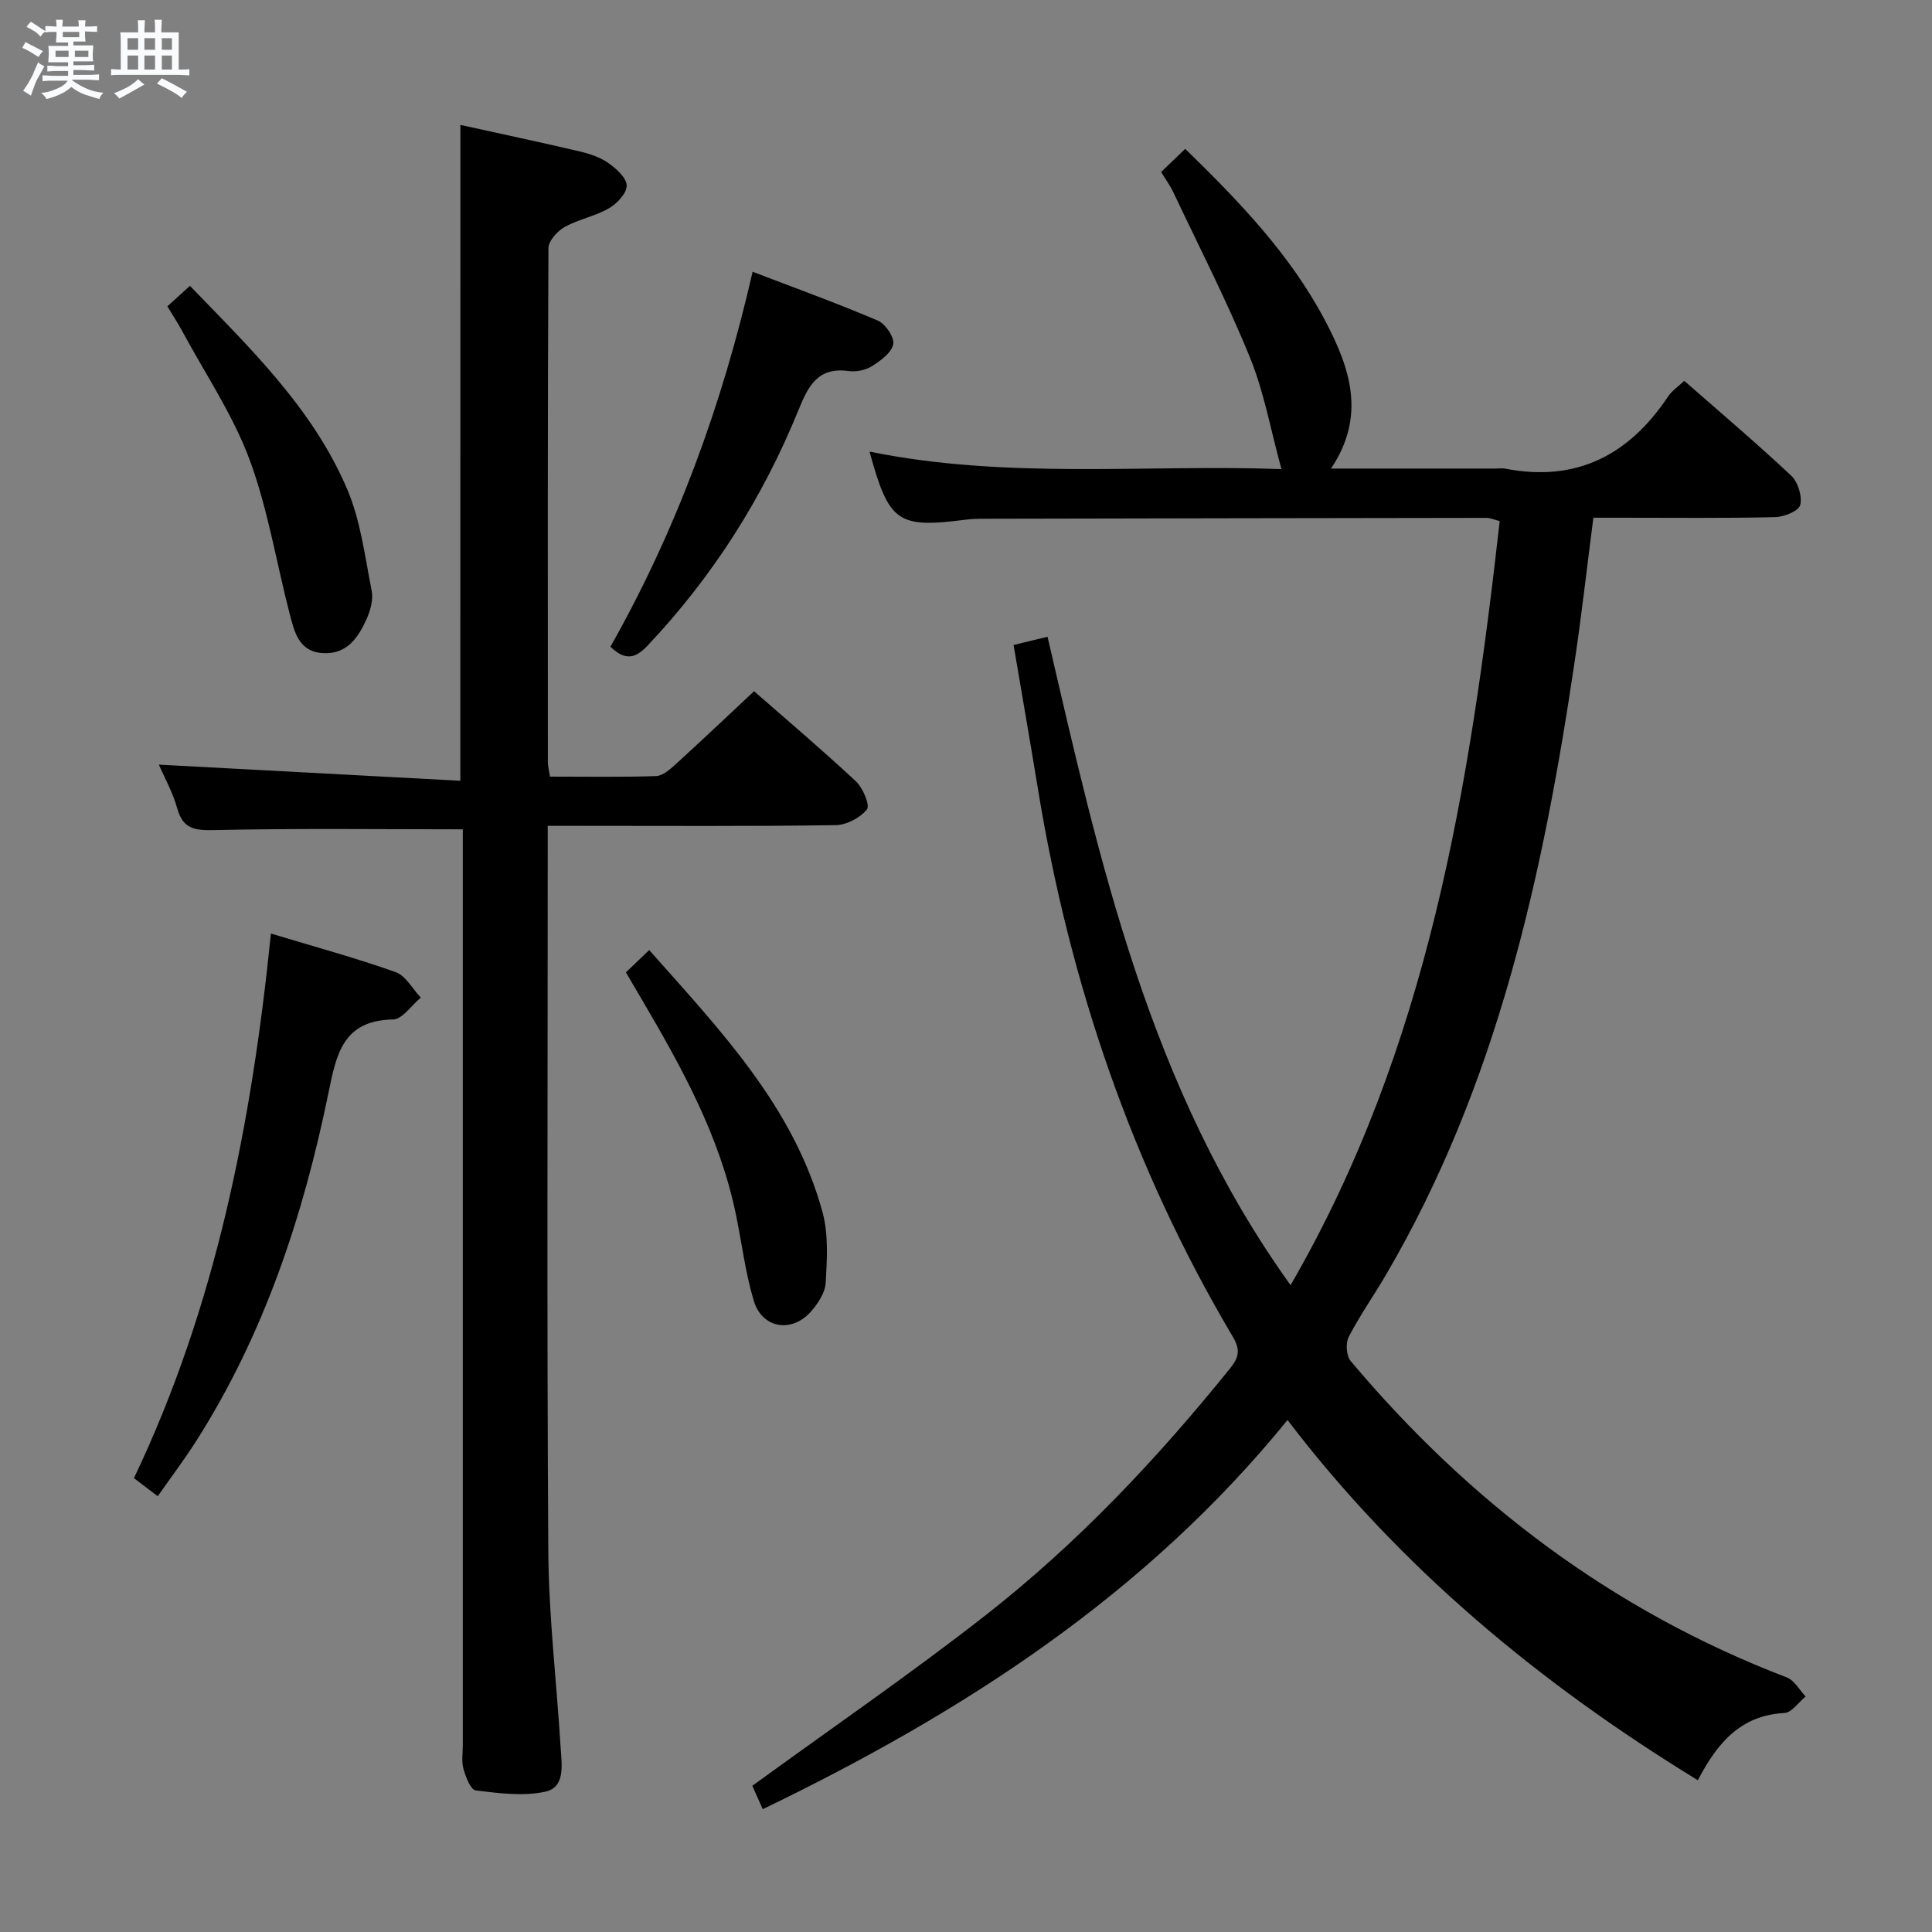 <svg enable-background="new 0 0 400 400" viewBox="0 0 400 400" xmlns="http://www.w3.org/2000/svg"><rect x="0" y="0" width="400" height="400" fill="#808080" stroke="none"/><path d="m6.8 9.5c.6.3 1.3.7 2.1 1.1-.4.4-.7.8-.9 1.2-.7-.4-1.3-.8-1.8-1.1s-1.1-.6-1.6-.8c.2-.4.5-.8.7-1.2.4.2.8.5 1.5.8zm.9 6.9c-.3.6-.5 1.1-.7 1.7s-.4 1.1-.6 1.7c-.6-.4-1.1-.7-1.6-1 .7-1 1.2-1.8 1.5-2.4.3-.5.6-1.1.8-1.7.3-.6.5-1.2.8-1.8.3.3.8.6 1.3.8-.7 1.3-1.2 2.2-1.5 2.7zm.1-11c.4.3 1 .7 1.7 1.1-.5.2-.8.6-1.1 1.1-.5-.6-1-1-1.4-1.2s-.9-.6-1.5-.8c.2-.4.5-.7.9-1.1.5.3.9.6 1.4.9zm10.5 13.1c1 .4 2 .6 3.1.7-.4.4-.7.8-.8 1.3-.9-.2-1.9-.6-3-.9-1-.4-2-.9-2.8-1.6-.5.4-1.1.9-1.9 1.3s-1.9.9-3.3 1.2c-.1-.3-.5-.8-1.1-1.3 1 0 2.1-.3 3.2-.8 1.2-.5 1.9-1 2.3-1.7h-3.2c-.4 0-1 0-2 .1v-1.2c1 0 1.7.1 2 .1h3.3v-1h-2.3c-.2 0-.9 0-2 .1v-1.2c1.2 0 1.9.1 2 .1h2.3v-.8h-4.1c0-.7.1-1.2.1-1.6 0-.5 0-1.1-.1-1.8h4.1v-.7h-2.5c0-.6.1-1.1.1-1.6v-.6h-.5c-.4 0-1 0-1.8.1v-1.3c1.2 0 1.9.1 2.1.1h.2c0-.3 0-.8-.1-1.4h1.4c0 .6-.1 1-.1 1.4h3.4c0-.4 0-.8-.1-1.3h1.5c0 .4-.1.9-.1 1.3.7 0 1.5 0 2.5-.1v1.2c-1 0-1.8-.1-2.5-.1v.6c0 .3 0 .8.1 1.5h-2.5v.8h4.1c0 .7-.1 1.3-.1 1.8s0 1 .1 1.5h-4.1v.8h1.4c.8 0 1.8 0 2.9-.1v1.2c-1 0-1.9-.1-2.8-.1h-1.5v1h3.2c.3 0 1 0 2.1-.1v1.2c-1.1 0-1.8-.1-2.1-.1h-3.4l-.1.1c1.4 1 2.4 1.5 3.4 1.9zm-4.1-6.7v-1.3h-2.7v1.3zm2.2-4.1v-1.1h-3.4v1.1zm1.9 4.1v-1.3h-2.8v1.3z" fill="#fafbfc"/><path d="m37 6.7v2.3 5.4c1 0 1.8 0 2.2-.1v1.3c-.6 0-1.5-.1-2.5-.1h-11.9c-.7 0-1.3 0-1.8.1v-1.3c.5 0 1.1.1 2 .1v-5.2c0-1 0-1.8-.1-2.5h3.7c0-1.3 0-2.1-.1-2.5h1.5c0 .4-.1 1.3-.1 2.5h2.2c0-1.2 0-2.1-.1-2.6h1.5c0 .4-.1 1.3-.1 2.6zm-12.3 13.7c-.3-.4-.7-.8-1.1-1.1 1.1-.4 2.1-.9 2.9-1.3.8-.5 1.5-1 2.1-1.6.4.4.9.8 1.3 1.1-2.5 1.4-4.2 2.4-5.2 2.9zm3.9-10.1v-2.4h-2.2v2.4zm0 4.1v-2.9h-2.2v2.9zm3.5-4.1v-2.4h-2.2v2.4zm0 4.1v-2.9h-2.2v2.9zm.4 2.9 1-1.1c.6.3 1.4.7 2.5 1.3s2 1.1 2.7 1.5c-.4.4-.8.8-1.1 1.3-.8-.8-2.5-1.7-5.1-3zm3.1-7v-2.4h-2.1v2.4zm0 4.1v-2.9h-2.1v2.9z" fill="#fafbfc"/><g fill="#000001"><path d="m209.85 133.54c2.52-.61 4.42-1.07 7.03-1.71 10.82 46.59 21.01 93.43 50.32 134.25 28.57-49.33 37.09-103.28 43.3-158.19-1.23-.32-1.98-.68-2.73-.67-34.66.04-69.32.11-103.98.18-1.33 0-2.67.04-3.99.21-13.96 1.78-15.77.55-19.77-14.11 28.51 5.81 57.09 2.61 85.28 3.62-2.2-8-3.58-15.89-6.53-23.13-4.74-11.64-10.51-22.87-15.89-34.25-.62-1.32-1.51-2.52-2.49-4.13 1.67-1.61 3.22-3.09 4.99-4.79 11.19 10.9 21.79 21.91 29 35.63 5.07 9.65 8.55 19.59 1.18 30.56h34.07c.67 0 1.35-.11 2 .02 14.72 2.86 25.62-2.8 33.72-14.94.8-1.2 2.1-2.06 3.35-3.24 7.5 6.58 14.99 12.92 22.14 19.63 1.4 1.32 2.31 4.26 1.87 6.07-.3 1.23-3.34 2.48-5.19 2.52-10.66.24-21.33.12-31.99.12-1.8 0-3.59 0-5.65 0-1.31 10.12-2.4 19.83-3.83 29.49-6.56 44.41-16.07 87.94-39.13 127.29-2.52 4.3-5.41 8.41-7.7 12.83-.67 1.29-.49 3.92.42 5 24.65 29.3 54.31 51.73 90.28 65.49 1.58.6 2.62 2.6 3.91 3.95-1.47 1.19-2.88 3.34-4.41 3.42-9.07.47-13.91 6.24-17.91 13.92-32.72-20.04-61.58-43.93-84.95-74.58-29.42 36.18-67.03 60.49-108.65 80.57-.93-2.09-1.75-3.92-2.16-4.84 16.54-12.03 32.86-23.23 48.42-35.41 18.94-14.83 35.4-32.29 50.5-51.02 1.71-2.13 2.24-3.71.59-6.49-20.84-35.14-33.77-73.14-40.36-113.37-1.61-9.84-3.32-19.63-5.06-29.9z"/><path d="m95.32 25.86c8.31 1.83 16.56 3.58 24.77 5.51 2.07.49 4.23 1.22 5.94 2.43 1.62 1.15 3.73 3.08 3.72 4.65-.01 1.61-2.03 3.73-3.71 4.69-2.85 1.64-6.27 2.26-9.14 3.86-1.51.85-3.34 2.87-3.35 4.37-.18 35.49-.14 70.98-.12 106.47 0 .8.23 1.6.43 2.95 7.41 0 14.69.13 21.96-.11 1.39-.05 2.9-1.38 4.06-2.44 5.4-4.92 10.71-9.95 16.24-15.13 6.68 5.85 14.04 12.08 21.08 18.65 1.45 1.36 2.96 4.95 2.29 5.81-1.39 1.75-4.22 3.24-6.49 3.27-17.83.26-35.66.14-53.48.14-1.82 0-3.63 0-6.12 0v5.68c0 48.15-.19 96.31.12 144.46.09 13.6 1.73 27.19 2.56 40.79.21 3.43 1.01 8.11-3.16 9.03-4.59 1.02-9.65.32-14.43-.25-1.03-.12-2.06-2.78-2.53-4.43-.44-1.55-.14-3.31-.14-4.97 0-61.32 0-122.64 0-183.95 0-1.95 0-3.9 0-5.64-17.49 0-34.43-.22-51.36.16-4.08.09-6.56-.15-7.77-4.51-.92-3.31-2.66-6.4-3.8-9.04 20.76 1.11 41.48 2.22 62.42 3.34.01-46.04.01-90.74.01-135.79z"/><path d="m56.09 193.28c9.09 2.75 17.56 5.05 25.81 7.98 2.1.75 3.5 3.47 5.22 5.29-1.92 1.58-3.81 4.49-5.76 4.52-10.37.2-11.71 7.16-13.35 15.18-5.23 25.5-13.31 50.02-27.44 72.18-2.4 3.76-5.1 7.33-7.91 11.35-1.76-1.34-3.16-2.4-4.93-3.75 16.89-35.41 24.35-73.15 28.36-112.75z"/><path d="m126.38 133.9c13.7-24.24 23.12-49.99 29.44-77.64 9.09 3.49 17.61 6.56 25.93 10.12 1.57.67 3.47 3.48 3.18 4.89-.36 1.77-2.62 3.42-4.42 4.55-1.31.83-3.26 1.21-4.81 1-6.38-.88-8.37 3.11-10.38 8.07-7.39 18.17-17.75 34.5-31.27 48.8-2.35 2.47-4.45 3.31-7.67.21z"/><path d="m34.65 63.43c1.67-1.52 3.11-2.84 4.67-4.25 12.55 12.98 25.46 25.43 32.56 42.1 2.79 6.55 3.67 13.95 5.07 21.03.36 1.81-.24 4.04-1.03 5.8-1.74 3.89-4.1 7.44-9.13 7.11-4.92-.32-5.84-4.39-6.8-8.07-2.79-10.71-4.52-21.79-8.36-32.1-3.44-9.23-9.12-17.63-13.84-26.38-.92-1.72-2.01-3.37-3.14-5.24z"/><path d="m129.59 201.32c1.61-1.54 3.02-2.89 4.82-4.62 14.63 16.53 29.9 32.36 35.88 54.25 1.26 4.62.94 9.78.66 14.65-.12 2.08-1.65 4.38-3.14 6.04-3.96 4.39-10.02 3.36-11.73-2.27-1.76-5.82-2.48-11.95-3.72-17.94-3.34-16.18-11.19-30.4-19.44-44.43-1.07-1.83-2.15-3.66-3.33-5.68z"/></g></svg>